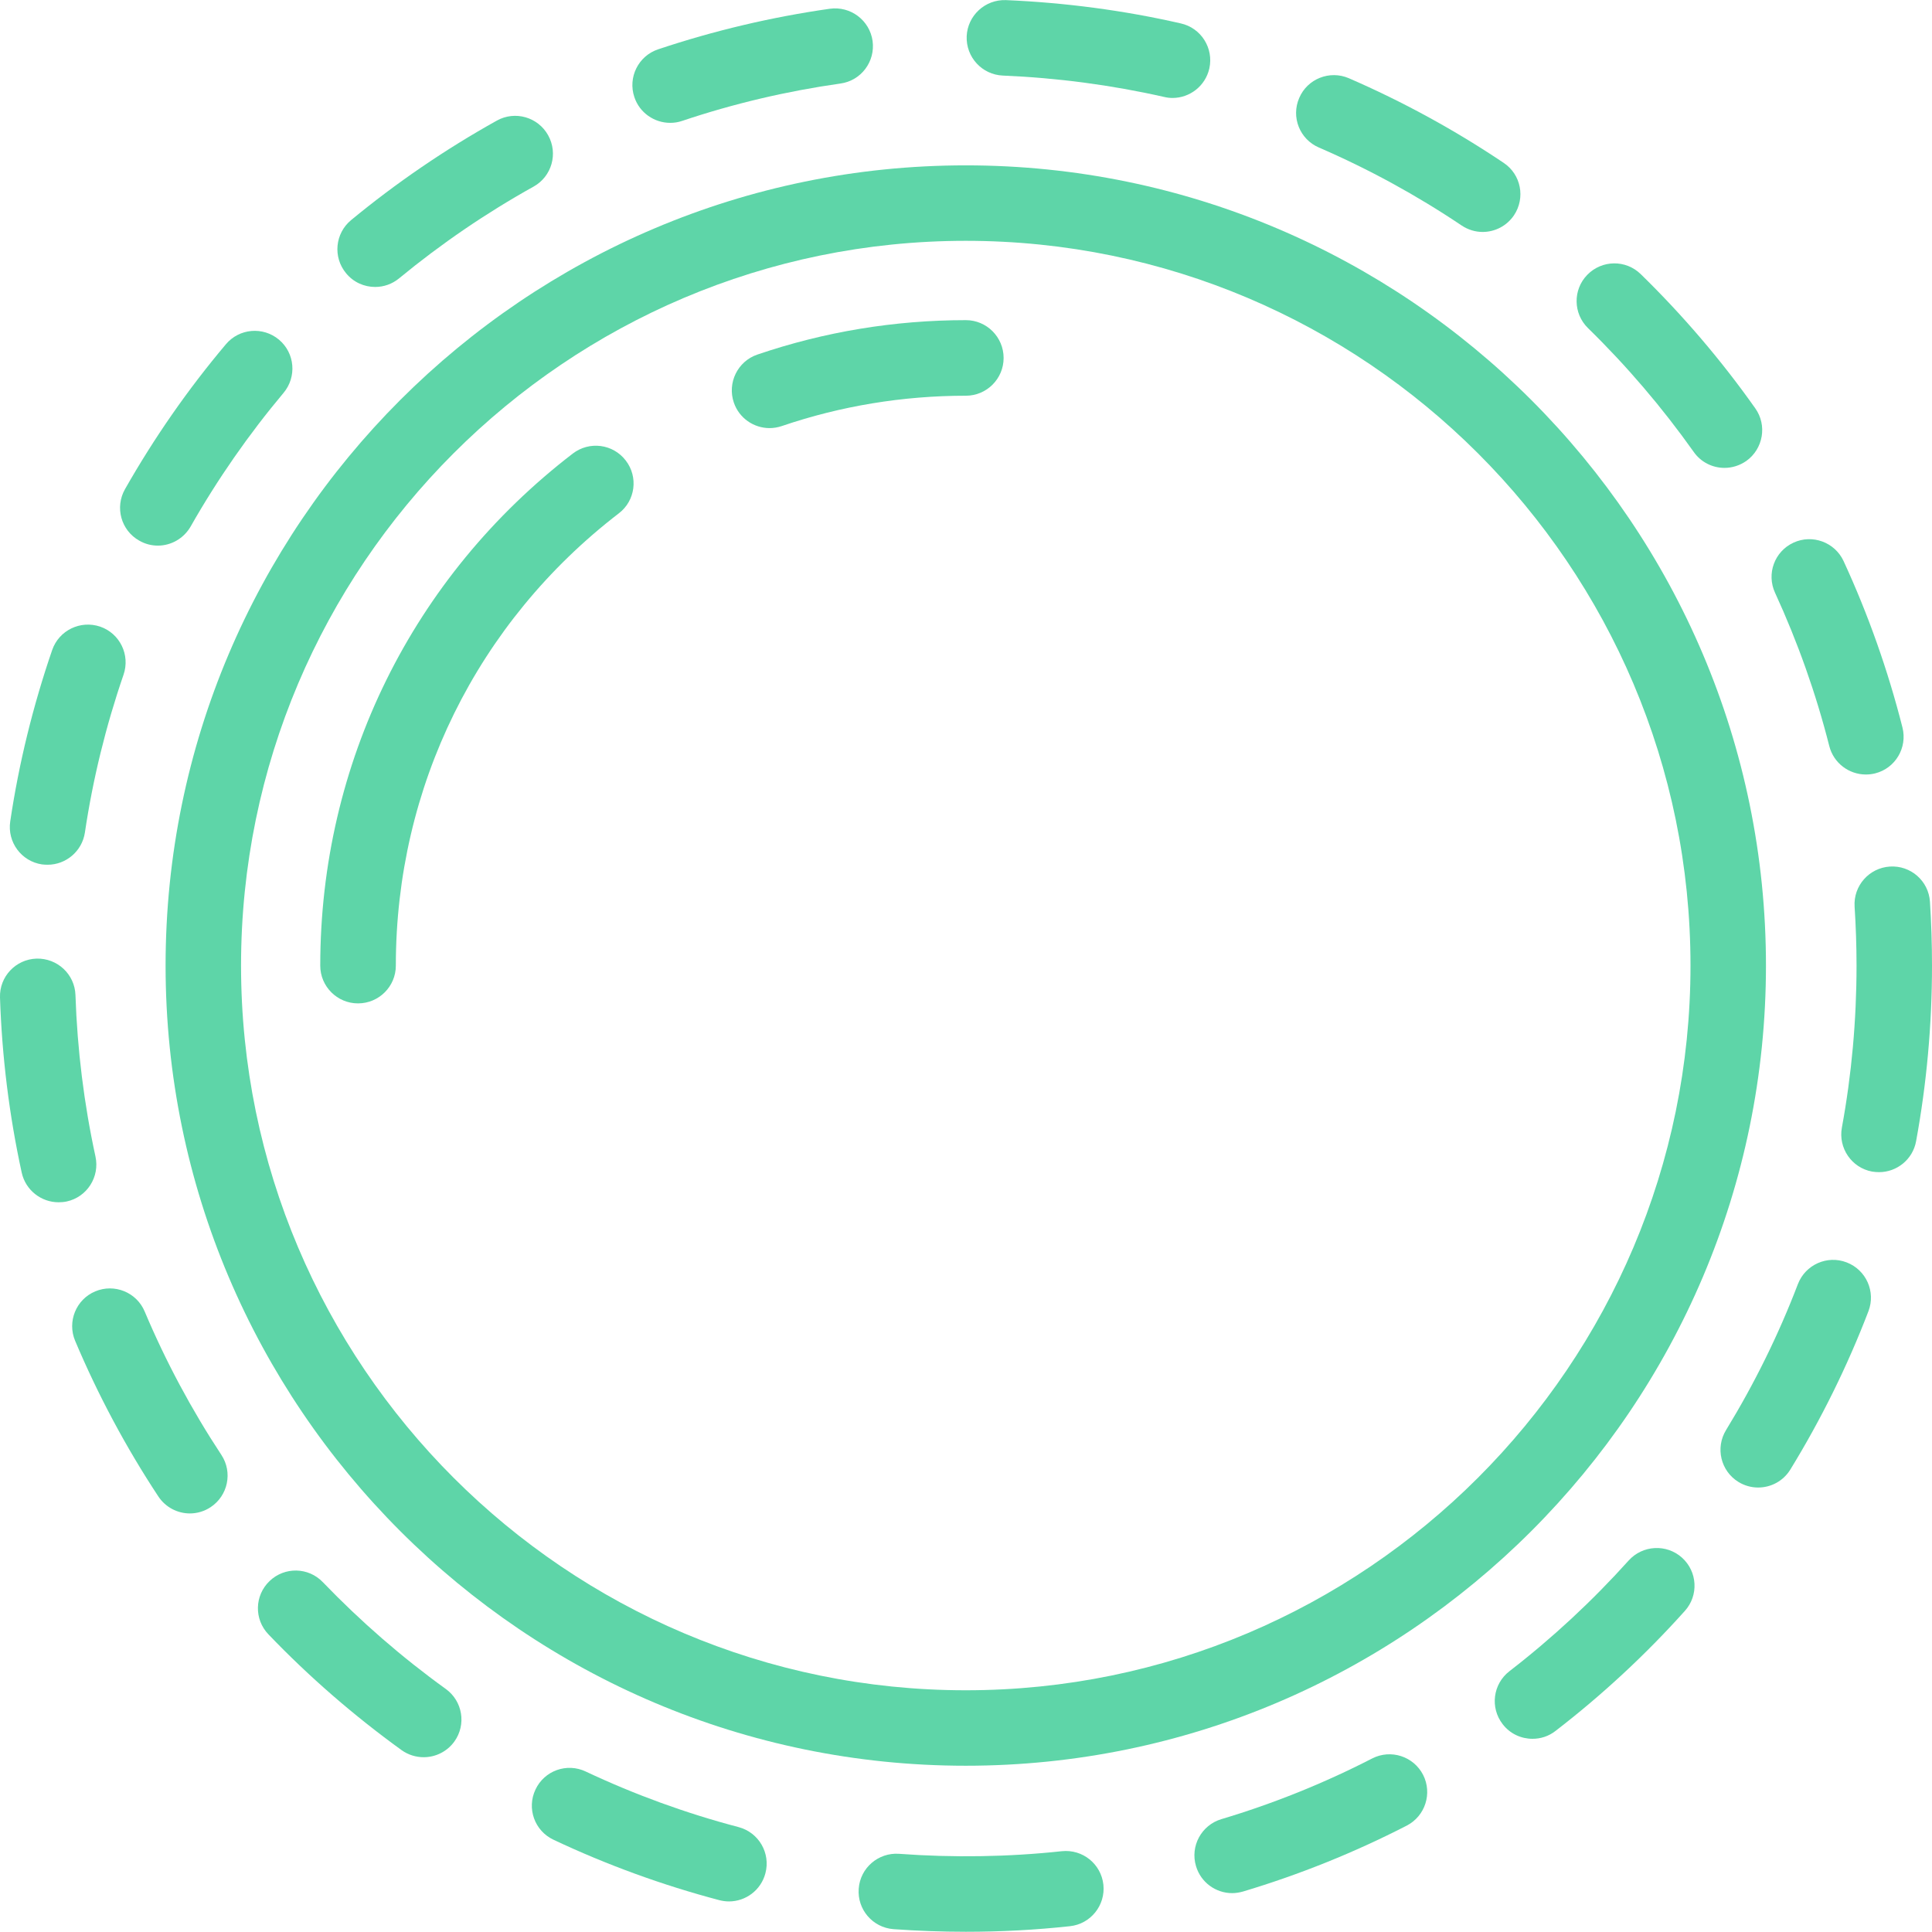 <svg width="17" height="17" viewBox="0 0 17 17" fill="none" xmlns="http://www.w3.org/2000/svg">
<g clip-path="url(#clip0_707_179)">
<path d="M0.369 7.606C0.386 7.608 0.402 7.609 0.419 7.609C0.58 7.609 0.722 7.491 0.747 7.326C0.817 6.855 0.932 6.387 1.087 5.937C1.147 5.763 1.055 5.574 0.882 5.514C0.708 5.455 0.519 5.546 0.459 5.72C0.291 6.209 0.166 6.716 0.09 7.228C0.063 7.41 0.188 7.579 0.369 7.606Z" fill="#5ED5A8"/>
<path d="M3.301 2.525C3.376 2.525 3.45 2.5 3.512 2.449C3.881 2.145 4.278 1.874 4.695 1.642C4.855 1.553 4.913 1.351 4.823 1.19C4.734 1.03 4.532 0.972 4.372 1.061C3.92 1.313 3.489 1.607 3.089 1.937C2.948 2.054 2.928 2.263 3.045 2.404C3.11 2.484 3.205 2.525 3.301 2.525Z" fill="#5ED5A8"/>
<path d="M14.903 3.976C14.967 4.068 15.07 4.117 15.174 4.117C15.24 4.117 15.307 4.097 15.366 4.056C15.515 3.95 15.551 3.742 15.445 3.593C15.147 3.171 14.807 2.773 14.437 2.412C14.306 2.284 14.096 2.286 13.967 2.418C13.839 2.549 13.842 2.759 13.973 2.887C14.315 3.221 14.627 3.587 14.903 3.976Z" fill="#5ED5A8"/>
<path d="M1.225 4.757C1.277 4.787 1.333 4.801 1.389 4.801C1.504 4.801 1.616 4.74 1.678 4.632C1.913 4.218 2.188 3.823 2.495 3.457C2.613 3.316 2.595 3.107 2.455 2.989C2.314 2.871 2.105 2.889 1.987 3.03C1.653 3.426 1.355 3.855 1.1 4.304C1.009 4.464 1.065 4.667 1.225 4.757Z" fill="#5ED5A8"/>
<path d="M11.605 1.298C12.042 1.487 12.465 1.718 12.861 1.984C12.918 2.022 12.982 2.041 13.046 2.041C13.153 2.041 13.258 1.989 13.322 1.894C13.424 1.741 13.384 1.535 13.231 1.433C12.801 1.144 12.343 0.894 11.868 0.688C11.7 0.616 11.504 0.693 11.432 0.862C11.359 1.03 11.436 1.225 11.605 1.298Z" fill="#5ED5A8"/>
<path d="M8.824 0.665C9.302 0.685 9.78 0.748 10.243 0.853C10.268 0.859 10.293 0.862 10.317 0.862C10.469 0.862 10.606 0.757 10.641 0.603C10.681 0.424 10.569 0.246 10.39 0.206C9.888 0.091 9.37 0.023 8.852 0.001C8.669 -0.006 8.514 0.136 8.506 0.319C8.499 0.503 8.641 0.657 8.824 0.665Z" fill="#5ED5A8"/>
<path d="M16.096 6.564C16.134 6.715 16.27 6.815 16.418 6.815C16.445 6.815 16.472 6.812 16.5 6.805C16.678 6.76 16.785 6.579 16.74 6.401C16.613 5.9 16.439 5.407 16.222 4.937C16.145 4.771 15.947 4.698 15.781 4.775C15.614 4.852 15.542 5.049 15.619 5.216C15.818 5.649 15.979 6.102 16.096 6.564Z" fill="#5ED5A8"/>
<path d="M5.897 1.081C5.932 1.081 5.967 1.076 6.002 1.064C6.454 0.912 6.922 0.802 7.395 0.735C7.577 0.71 7.703 0.542 7.678 0.36C7.652 0.178 7.484 0.052 7.302 0.077C6.789 0.15 6.281 0.27 5.791 0.434C5.617 0.492 5.523 0.681 5.582 0.855C5.628 0.993 5.758 1.081 5.897 1.081Z" fill="#5ED5A8"/>
<path d="M16.249 11.108C16.078 11.042 15.886 11.128 15.82 11.299C15.65 11.744 15.437 12.176 15.188 12.583C15.092 12.74 15.141 12.944 15.297 13.04C15.351 13.073 15.411 13.089 15.47 13.089C15.582 13.089 15.691 13.033 15.754 12.93C16.025 12.488 16.256 12.02 16.441 11.537C16.506 11.366 16.421 11.174 16.249 11.108Z" fill="#5ED5A8"/>
<path d="M16.982 7.934C16.97 7.751 16.812 7.613 16.629 7.625C16.446 7.637 16.307 7.795 16.319 7.978C16.33 8.149 16.336 8.324 16.336 8.496C16.336 8.975 16.293 9.455 16.207 9.922C16.174 10.102 16.293 10.276 16.473 10.309C16.494 10.312 16.514 10.314 16.534 10.314C16.691 10.314 16.831 10.202 16.86 10.042C16.953 9.536 17 9.016 17 8.496C17 8.309 16.994 8.12 16.982 7.934Z" fill="#5ED5A8"/>
<path d="M9.343 16.289C8.872 16.34 8.385 16.347 7.911 16.312C7.729 16.299 7.569 16.436 7.556 16.619C7.542 16.802 7.679 16.961 7.862 16.975C8.072 16.99 8.286 16.998 8.498 16.998C8.804 16.998 9.112 16.982 9.414 16.949C9.596 16.93 9.728 16.766 9.709 16.584C9.689 16.401 9.526 16.27 9.343 16.289Z" fill="#5ED5A8"/>
<path d="M12.074 15.473C11.65 15.691 11.203 15.871 10.747 16.007C10.571 16.06 10.471 16.245 10.524 16.421C10.567 16.565 10.699 16.658 10.842 16.658C10.873 16.658 10.905 16.653 10.937 16.644C11.432 16.496 11.917 16.301 12.378 16.064C12.541 15.98 12.605 15.78 12.522 15.617C12.438 15.454 12.238 15.389 12.074 15.473Z" fill="#5ED5A8"/>
<path d="M0.84 10.176C0.739 9.712 0.68 9.234 0.664 8.756C0.658 8.573 0.505 8.43 0.321 8.435C0.138 8.441 -0.006 8.594 0 8.777C0.017 9.296 0.081 9.814 0.191 10.318C0.225 10.473 0.363 10.579 0.515 10.579C0.539 10.579 0.563 10.577 0.587 10.572C0.766 10.533 0.879 10.356 0.84 10.176Z" fill="#5ED5A8"/>
<path d="M14.8 13.706C14.664 13.584 14.454 13.595 14.331 13.731C14.012 14.086 13.659 14.414 13.282 14.705C13.136 14.818 13.11 15.026 13.222 15.171C13.287 15.256 13.385 15.3 13.485 15.3C13.556 15.3 13.627 15.278 13.687 15.231C14.097 14.915 14.48 14.56 14.825 14.175C14.948 14.039 14.937 13.829 14.8 13.706Z" fill="#5ED5A8"/>
<path d="M3.922 14.861C3.535 14.582 3.172 14.266 2.841 13.922C2.714 13.789 2.504 13.785 2.372 13.912C2.239 14.039 2.235 14.249 2.362 14.381C2.72 14.755 3.115 15.097 3.534 15.4C3.593 15.442 3.661 15.462 3.728 15.462C3.831 15.462 3.933 15.414 3.998 15.324C4.105 15.175 4.071 14.968 3.922 14.861Z" fill="#5ED5A8"/>
<path d="M1.273 11.54C1.202 11.371 1.007 11.292 0.838 11.363C0.669 11.434 0.59 11.629 0.661 11.798C0.862 12.274 1.108 12.735 1.393 13.167C1.457 13.264 1.563 13.317 1.671 13.317C1.733 13.317 1.797 13.299 1.853 13.262C2.006 13.161 2.049 12.955 1.948 12.802C1.685 12.403 1.458 11.979 1.273 11.54Z" fill="#5ED5A8"/>
<path d="M6.499 16.077C6.038 15.956 5.585 15.791 5.154 15.588C4.988 15.509 4.79 15.58 4.712 15.746C4.633 15.912 4.704 16.11 4.87 16.188C5.338 16.409 5.83 16.588 6.33 16.72C6.358 16.727 6.386 16.731 6.414 16.731C6.562 16.731 6.696 16.632 6.735 16.483C6.782 16.305 6.676 16.124 6.499 16.077Z" fill="#5ED5A8"/>
<path d="M1.457 8.496C1.457 12.378 4.616 15.537 8.498 15.537C12.38 15.537 15.539 12.378 15.539 8.496C15.539 4.614 12.38 1.455 8.498 1.455C4.616 1.455 1.457 4.614 1.457 8.496ZM8.498 2.119C12.014 2.119 14.875 4.98 14.875 8.496C14.875 12.012 12.014 14.873 8.498 14.873C4.982 14.873 2.121 12.012 2.121 8.496C2.121 4.98 4.982 2.119 8.498 2.119Z" fill="#5ED5A8"/>
<path d="M6.772 3.767C6.807 3.767 6.843 3.761 6.879 3.749C7.399 3.572 7.944 3.482 8.499 3.482C8.682 3.482 8.831 3.333 8.831 3.15C8.831 2.966 8.682 2.817 8.499 2.817C7.871 2.817 7.254 2.919 6.664 3.12C6.491 3.179 6.398 3.368 6.457 3.542C6.504 3.68 6.633 3.767 6.772 3.767Z" fill="#5ED5A8"/>
<path d="M3.15 8.829C3.334 8.829 3.483 8.68 3.483 8.497C3.483 6.926 4.198 5.476 5.445 4.517C5.591 4.406 5.618 4.197 5.506 4.052C5.394 3.906 5.186 3.879 5.04 3.991C3.628 5.076 2.818 6.718 2.818 8.497C2.818 8.68 2.967 8.829 3.15 8.829Z" fill="#5ED5A8"/>
</g>
<defs>
<clipPath id="clip0_707_179">
<rect width="17" height="17" fill="white"/>
</clipPath>
</defs>
</svg>
